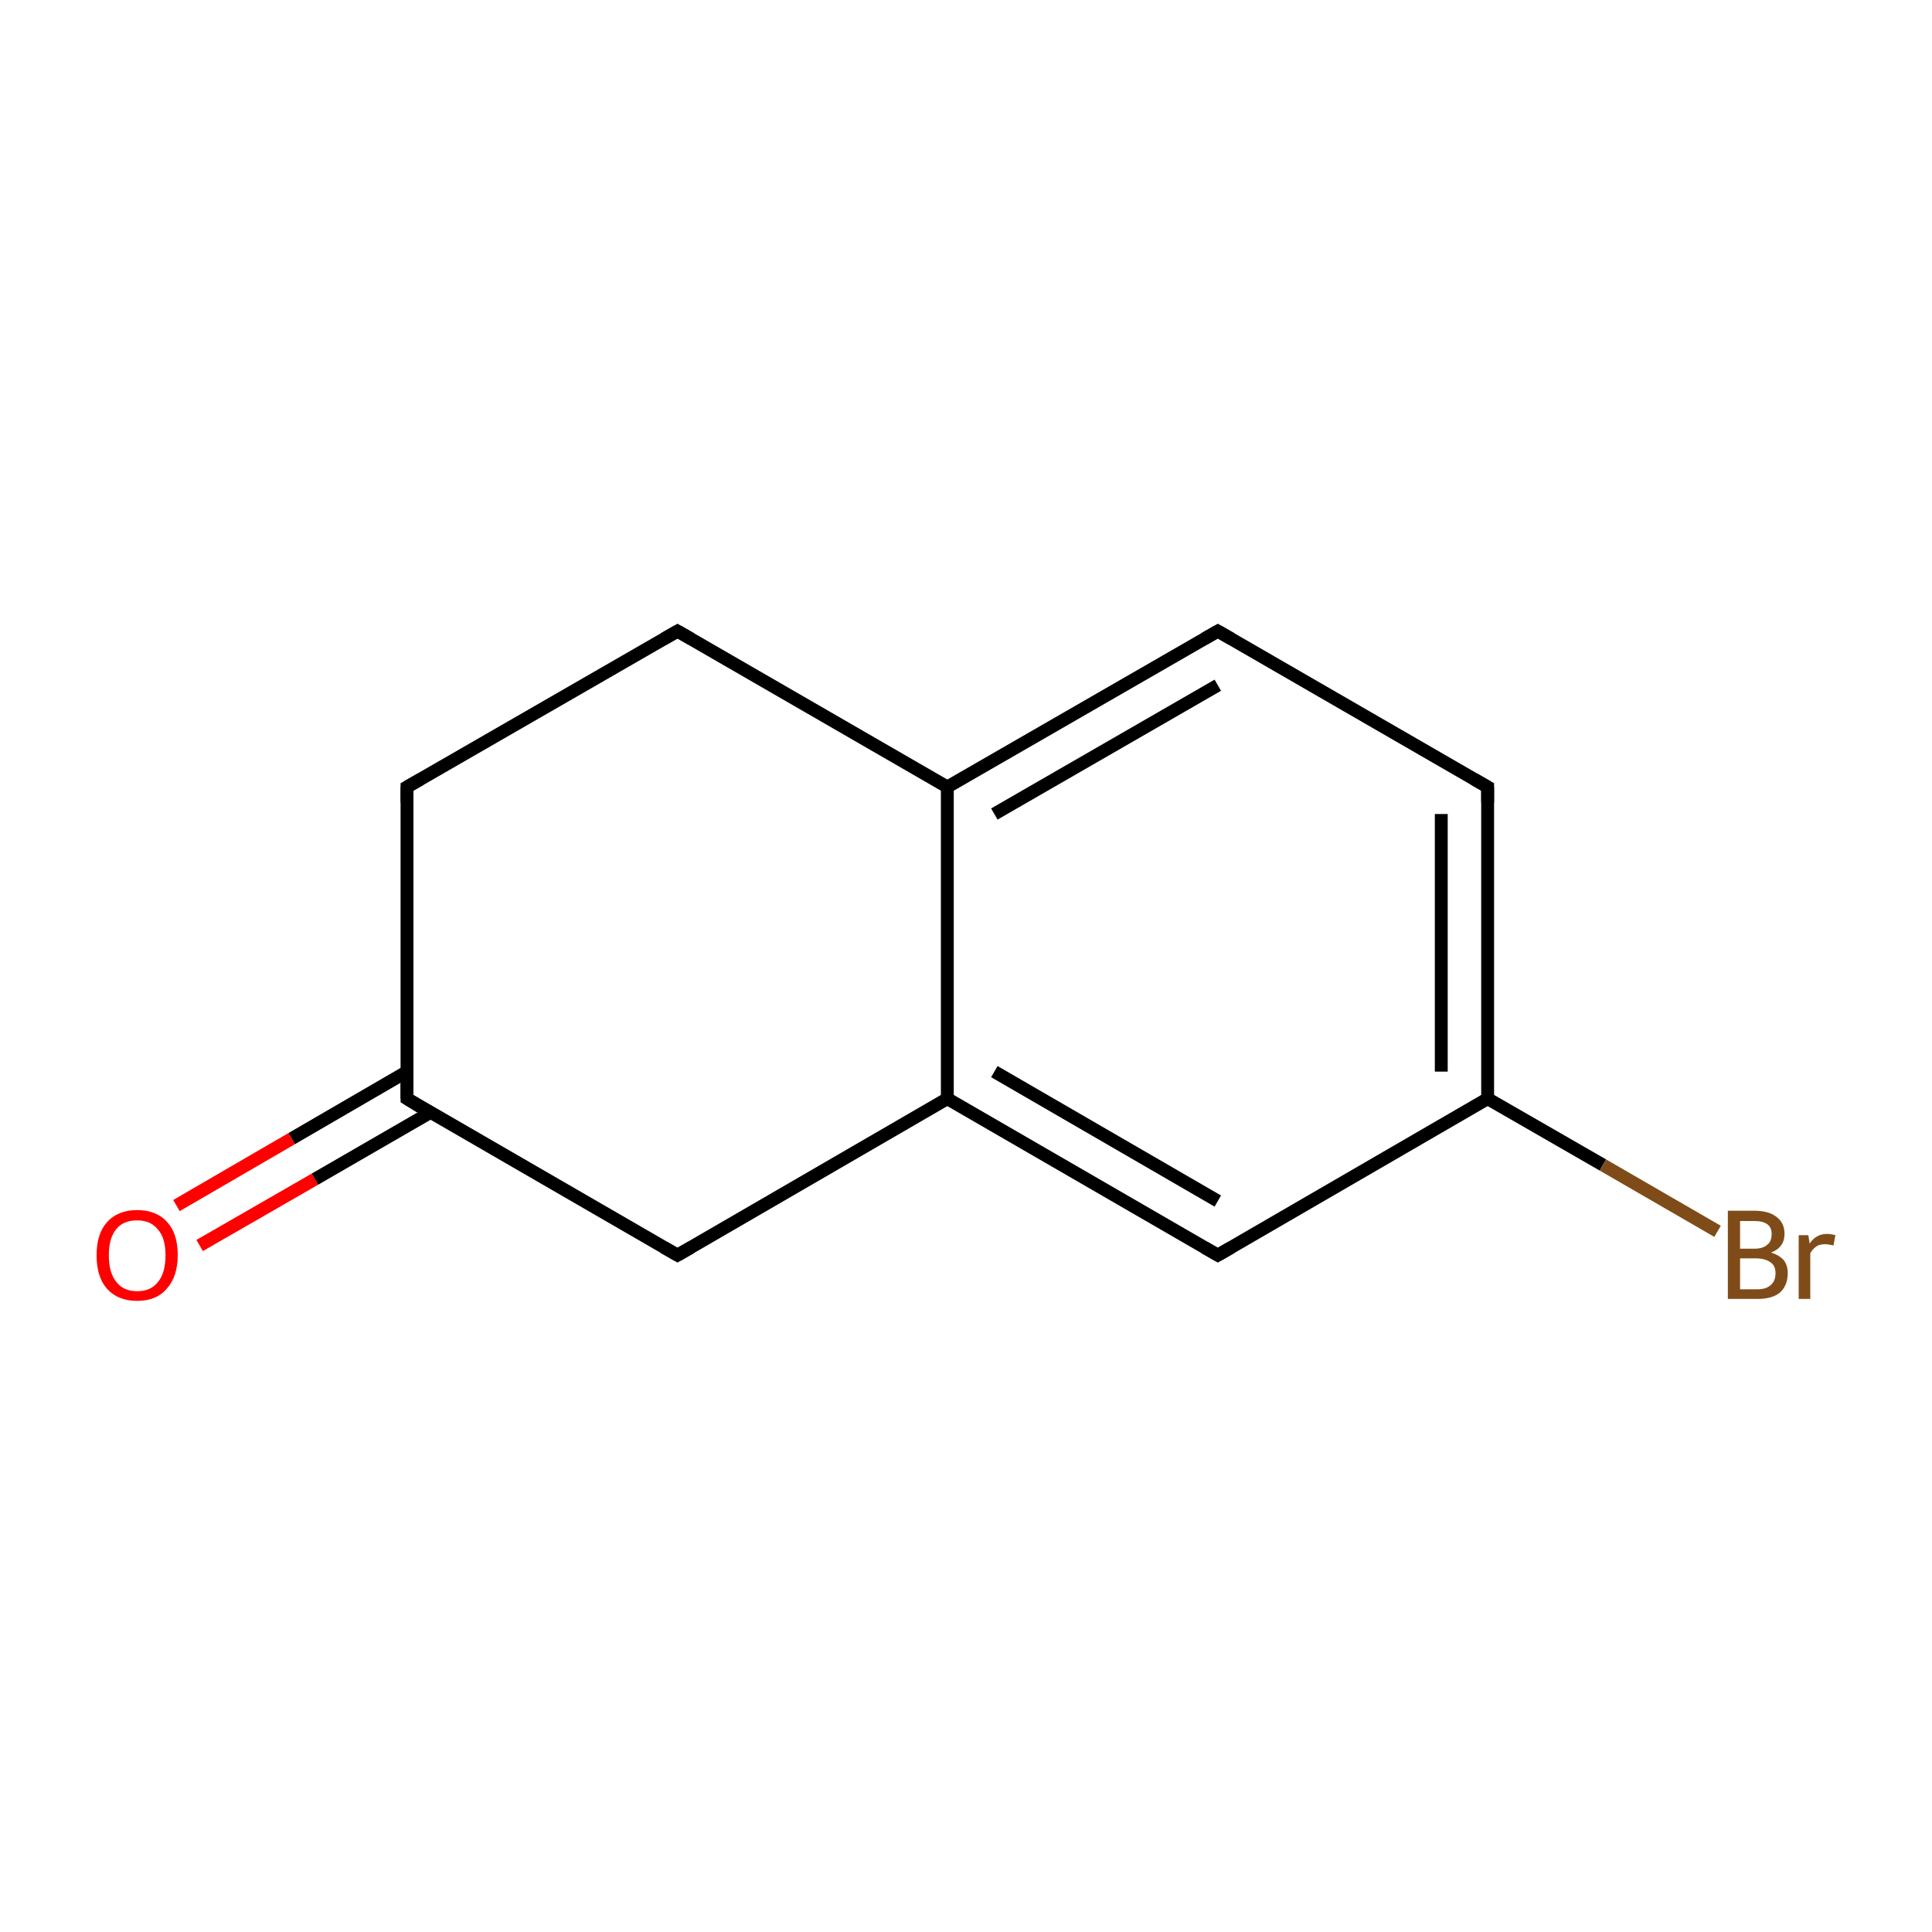 <?xml version='1.0' encoding='iso-8859-1'?>
<svg version='1.1' baseProfile='full'
              xmlns='http://www.w3.org/2000/svg'
                      xmlns:rdkit='http://www.rdkit.org/xml'
                      xmlns:xlink='http://www.w3.org/1999/xlink'
                  xml:space='preserve'
width='300px' height='300px' viewBox='0 0 300 300'>
<!-- END OF HEADER -->
<rect style='opacity:1.0;fill:#FFFFFF;stroke:none' width='300.0' height='300.0' x='0.0' y='0.0'> </rect>
<path class='bond-0 atom-0 atom-1' d='M 27.4,187.2 L 45.3,176.8' style='fill:none;fill-rule:evenodd;stroke:#FF0000;stroke-width:2.0px;stroke-linecap:butt;stroke-linejoin:miter;stroke-opacity:1' />
<path class='bond-0 atom-0 atom-1' d='M 45.3,176.8 L 63.2,166.4' style='fill:none;fill-rule:evenodd;stroke:#000000;stroke-width:2.0px;stroke-linecap:butt;stroke-linejoin:miter;stroke-opacity:1' />
<path class='bond-0 atom-0 atom-1' d='M 31.0,193.4 L 48.9,183.1' style='fill:none;fill-rule:evenodd;stroke:#FF0000;stroke-width:2.0px;stroke-linecap:butt;stroke-linejoin:miter;stroke-opacity:1' />
<path class='bond-0 atom-0 atom-1' d='M 48.9,183.1 L 66.9,172.7' style='fill:none;fill-rule:evenodd;stroke:#000000;stroke-width:2.0px;stroke-linecap:butt;stroke-linejoin:miter;stroke-opacity:1' />
<path class='bond-1 atom-1 atom-2' d='M 63.2,170.6 L 63.2,122.2' style='fill:none;fill-rule:evenodd;stroke:#000000;stroke-width:2.0px;stroke-linecap:butt;stroke-linejoin:miter;stroke-opacity:1' />
<path class='bond-2 atom-2 atom-3' d='M 63.2,122.2 L 105.2,98.0' style='fill:none;fill-rule:evenodd;stroke:#000000;stroke-width:2.0px;stroke-linecap:butt;stroke-linejoin:miter;stroke-opacity:1' />
<path class='bond-3 atom-3 atom-4' d='M 105.2,98.0 L 147.1,122.2' style='fill:none;fill-rule:evenodd;stroke:#000000;stroke-width:2.0px;stroke-linecap:butt;stroke-linejoin:miter;stroke-opacity:1' />
<path class='bond-4 atom-4 atom-5' d='M 147.1,122.2 L 189.1,98.0' style='fill:none;fill-rule:evenodd;stroke:#000000;stroke-width:2.0px;stroke-linecap:butt;stroke-linejoin:miter;stroke-opacity:1' />
<path class='bond-4 atom-4 atom-5' d='M 154.4,126.4 L 189.1,106.4' style='fill:none;fill-rule:evenodd;stroke:#000000;stroke-width:2.0px;stroke-linecap:butt;stroke-linejoin:miter;stroke-opacity:1' />
<path class='bond-5 atom-5 atom-6' d='M 189.1,98.0 L 231.0,122.2' style='fill:none;fill-rule:evenodd;stroke:#000000;stroke-width:2.0px;stroke-linecap:butt;stroke-linejoin:miter;stroke-opacity:1' />
<path class='bond-6 atom-6 atom-7' d='M 231.0,122.2 L 231.0,170.6' style='fill:none;fill-rule:evenodd;stroke:#000000;stroke-width:2.0px;stroke-linecap:butt;stroke-linejoin:miter;stroke-opacity:1' />
<path class='bond-6 atom-6 atom-7' d='M 223.8,126.4 L 223.8,166.4' style='fill:none;fill-rule:evenodd;stroke:#000000;stroke-width:2.0px;stroke-linecap:butt;stroke-linejoin:miter;stroke-opacity:1' />
<path class='bond-7 atom-7 atom-8' d='M 231.0,170.6 L 248.9,180.9' style='fill:none;fill-rule:evenodd;stroke:#000000;stroke-width:2.0px;stroke-linecap:butt;stroke-linejoin:miter;stroke-opacity:1' />
<path class='bond-7 atom-7 atom-8' d='M 248.9,180.9 L 266.7,191.2' style='fill:none;fill-rule:evenodd;stroke:#7F4C19;stroke-width:2.0px;stroke-linecap:butt;stroke-linejoin:miter;stroke-opacity:1' />
<path class='bond-8 atom-7 atom-9' d='M 231.0,170.6 L 189.1,194.9' style='fill:none;fill-rule:evenodd;stroke:#000000;stroke-width:2.0px;stroke-linecap:butt;stroke-linejoin:miter;stroke-opacity:1' />
<path class='bond-9 atom-9 atom-10' d='M 189.1,194.9 L 147.1,170.6' style='fill:none;fill-rule:evenodd;stroke:#000000;stroke-width:2.0px;stroke-linecap:butt;stroke-linejoin:miter;stroke-opacity:1' />
<path class='bond-9 atom-9 atom-10' d='M 189.1,186.5 L 154.4,166.4' style='fill:none;fill-rule:evenodd;stroke:#000000;stroke-width:2.0px;stroke-linecap:butt;stroke-linejoin:miter;stroke-opacity:1' />
<path class='bond-10 atom-10 atom-11' d='M 147.1,170.6 L 105.2,194.9' style='fill:none;fill-rule:evenodd;stroke:#000000;stroke-width:2.0px;stroke-linecap:butt;stroke-linejoin:miter;stroke-opacity:1' />
<path class='bond-11 atom-11 atom-1' d='M 105.2,194.9 L 63.2,170.6' style='fill:none;fill-rule:evenodd;stroke:#000000;stroke-width:2.0px;stroke-linecap:butt;stroke-linejoin:miter;stroke-opacity:1' />
<path class='bond-12 atom-10 atom-4' d='M 147.1,170.6 L 147.1,122.2' style='fill:none;fill-rule:evenodd;stroke:#000000;stroke-width:2.0px;stroke-linecap:butt;stroke-linejoin:miter;stroke-opacity:1' />
<path d='M 63.2,168.2 L 63.2,170.6 L 65.3,171.9' style='fill:none;stroke:#000000;stroke-width:2.0px;stroke-linecap:butt;stroke-linejoin:miter;stroke-miterlimit:10;stroke-opacity:1;' />
<path d='M 63.2,124.6 L 63.2,122.2 L 65.3,121.0' style='fill:none;stroke:#000000;stroke-width:2.0px;stroke-linecap:butt;stroke-linejoin:miter;stroke-miterlimit:10;stroke-opacity:1;' />
<path d='M 103.1,99.2 L 105.2,98.0 L 107.3,99.2' style='fill:none;stroke:#000000;stroke-width:2.0px;stroke-linecap:butt;stroke-linejoin:miter;stroke-miterlimit:10;stroke-opacity:1;' />
<path d='M 187.0,99.2 L 189.1,98.0 L 191.2,99.2' style='fill:none;stroke:#000000;stroke-width:2.0px;stroke-linecap:butt;stroke-linejoin:miter;stroke-miterlimit:10;stroke-opacity:1;' />
<path d='M 228.9,121.0 L 231.0,122.2 L 231.0,124.6' style='fill:none;stroke:#000000;stroke-width:2.0px;stroke-linecap:butt;stroke-linejoin:miter;stroke-miterlimit:10;stroke-opacity:1;' />
<path d='M 191.2,193.7 L 189.1,194.9 L 187.0,193.7' style='fill:none;stroke:#000000;stroke-width:2.0px;stroke-linecap:butt;stroke-linejoin:miter;stroke-miterlimit:10;stroke-opacity:1;' />
<path d='M 107.3,193.7 L 105.2,194.9 L 103.1,193.7' style='fill:none;stroke:#000000;stroke-width:2.0px;stroke-linecap:butt;stroke-linejoin:miter;stroke-miterlimit:10;stroke-opacity:1;' />
<path class='atom-0' d='M 15.0 194.9
Q 15.0 191.6, 16.6 189.8
Q 18.3 187.9, 21.3 187.9
Q 24.3 187.9, 26.0 189.8
Q 27.6 191.6, 27.6 194.9
Q 27.6 198.2, 25.9 200.1
Q 24.3 202.0, 21.3 202.0
Q 18.3 202.0, 16.6 200.1
Q 15.0 198.3, 15.0 194.9
M 21.3 200.5
Q 23.4 200.5, 24.5 199.1
Q 25.7 197.7, 25.7 194.9
Q 25.7 192.2, 24.5 190.9
Q 23.4 189.5, 21.3 189.5
Q 19.2 189.5, 18.1 190.8
Q 16.9 192.2, 16.9 194.9
Q 16.9 197.7, 18.1 199.1
Q 19.2 200.5, 21.3 200.5
' fill='#FF0000'/>
<path class='atom-8' d='M 275.0 194.5
Q 276.3 194.9, 277.0 195.7
Q 277.6 196.5, 277.6 197.7
Q 277.6 199.6, 276.4 200.7
Q 275.2 201.7, 272.9 201.7
L 268.3 201.7
L 268.3 188.0
L 272.4 188.0
Q 274.7 188.0, 275.9 189.0
Q 277.1 189.9, 277.1 191.6
Q 277.1 193.7, 275.0 194.5
M 270.2 189.6
L 270.2 193.9
L 272.4 193.9
Q 273.7 193.9, 274.4 193.3
Q 275.1 192.8, 275.1 191.6
Q 275.1 189.6, 272.4 189.6
L 270.2 189.6
M 272.9 200.2
Q 274.3 200.2, 275.0 199.5
Q 275.7 198.9, 275.7 197.7
Q 275.7 196.5, 274.9 196.0
Q 274.1 195.4, 272.6 195.4
L 270.2 195.4
L 270.2 200.2
L 272.9 200.2
' fill='#7F4C19'/>
<path class='atom-8' d='M 280.8 191.8
L 281.0 193.1
Q 282.0 191.6, 283.7 191.6
Q 284.3 191.6, 285.0 191.8
L 284.7 193.4
Q 283.9 193.2, 283.4 193.2
Q 282.6 193.2, 282.1 193.5
Q 281.5 193.9, 281.1 194.6
L 281.1 201.7
L 279.3 201.7
L 279.3 191.8
L 280.8 191.8
' fill='#7F4C19'/>
</svg>
